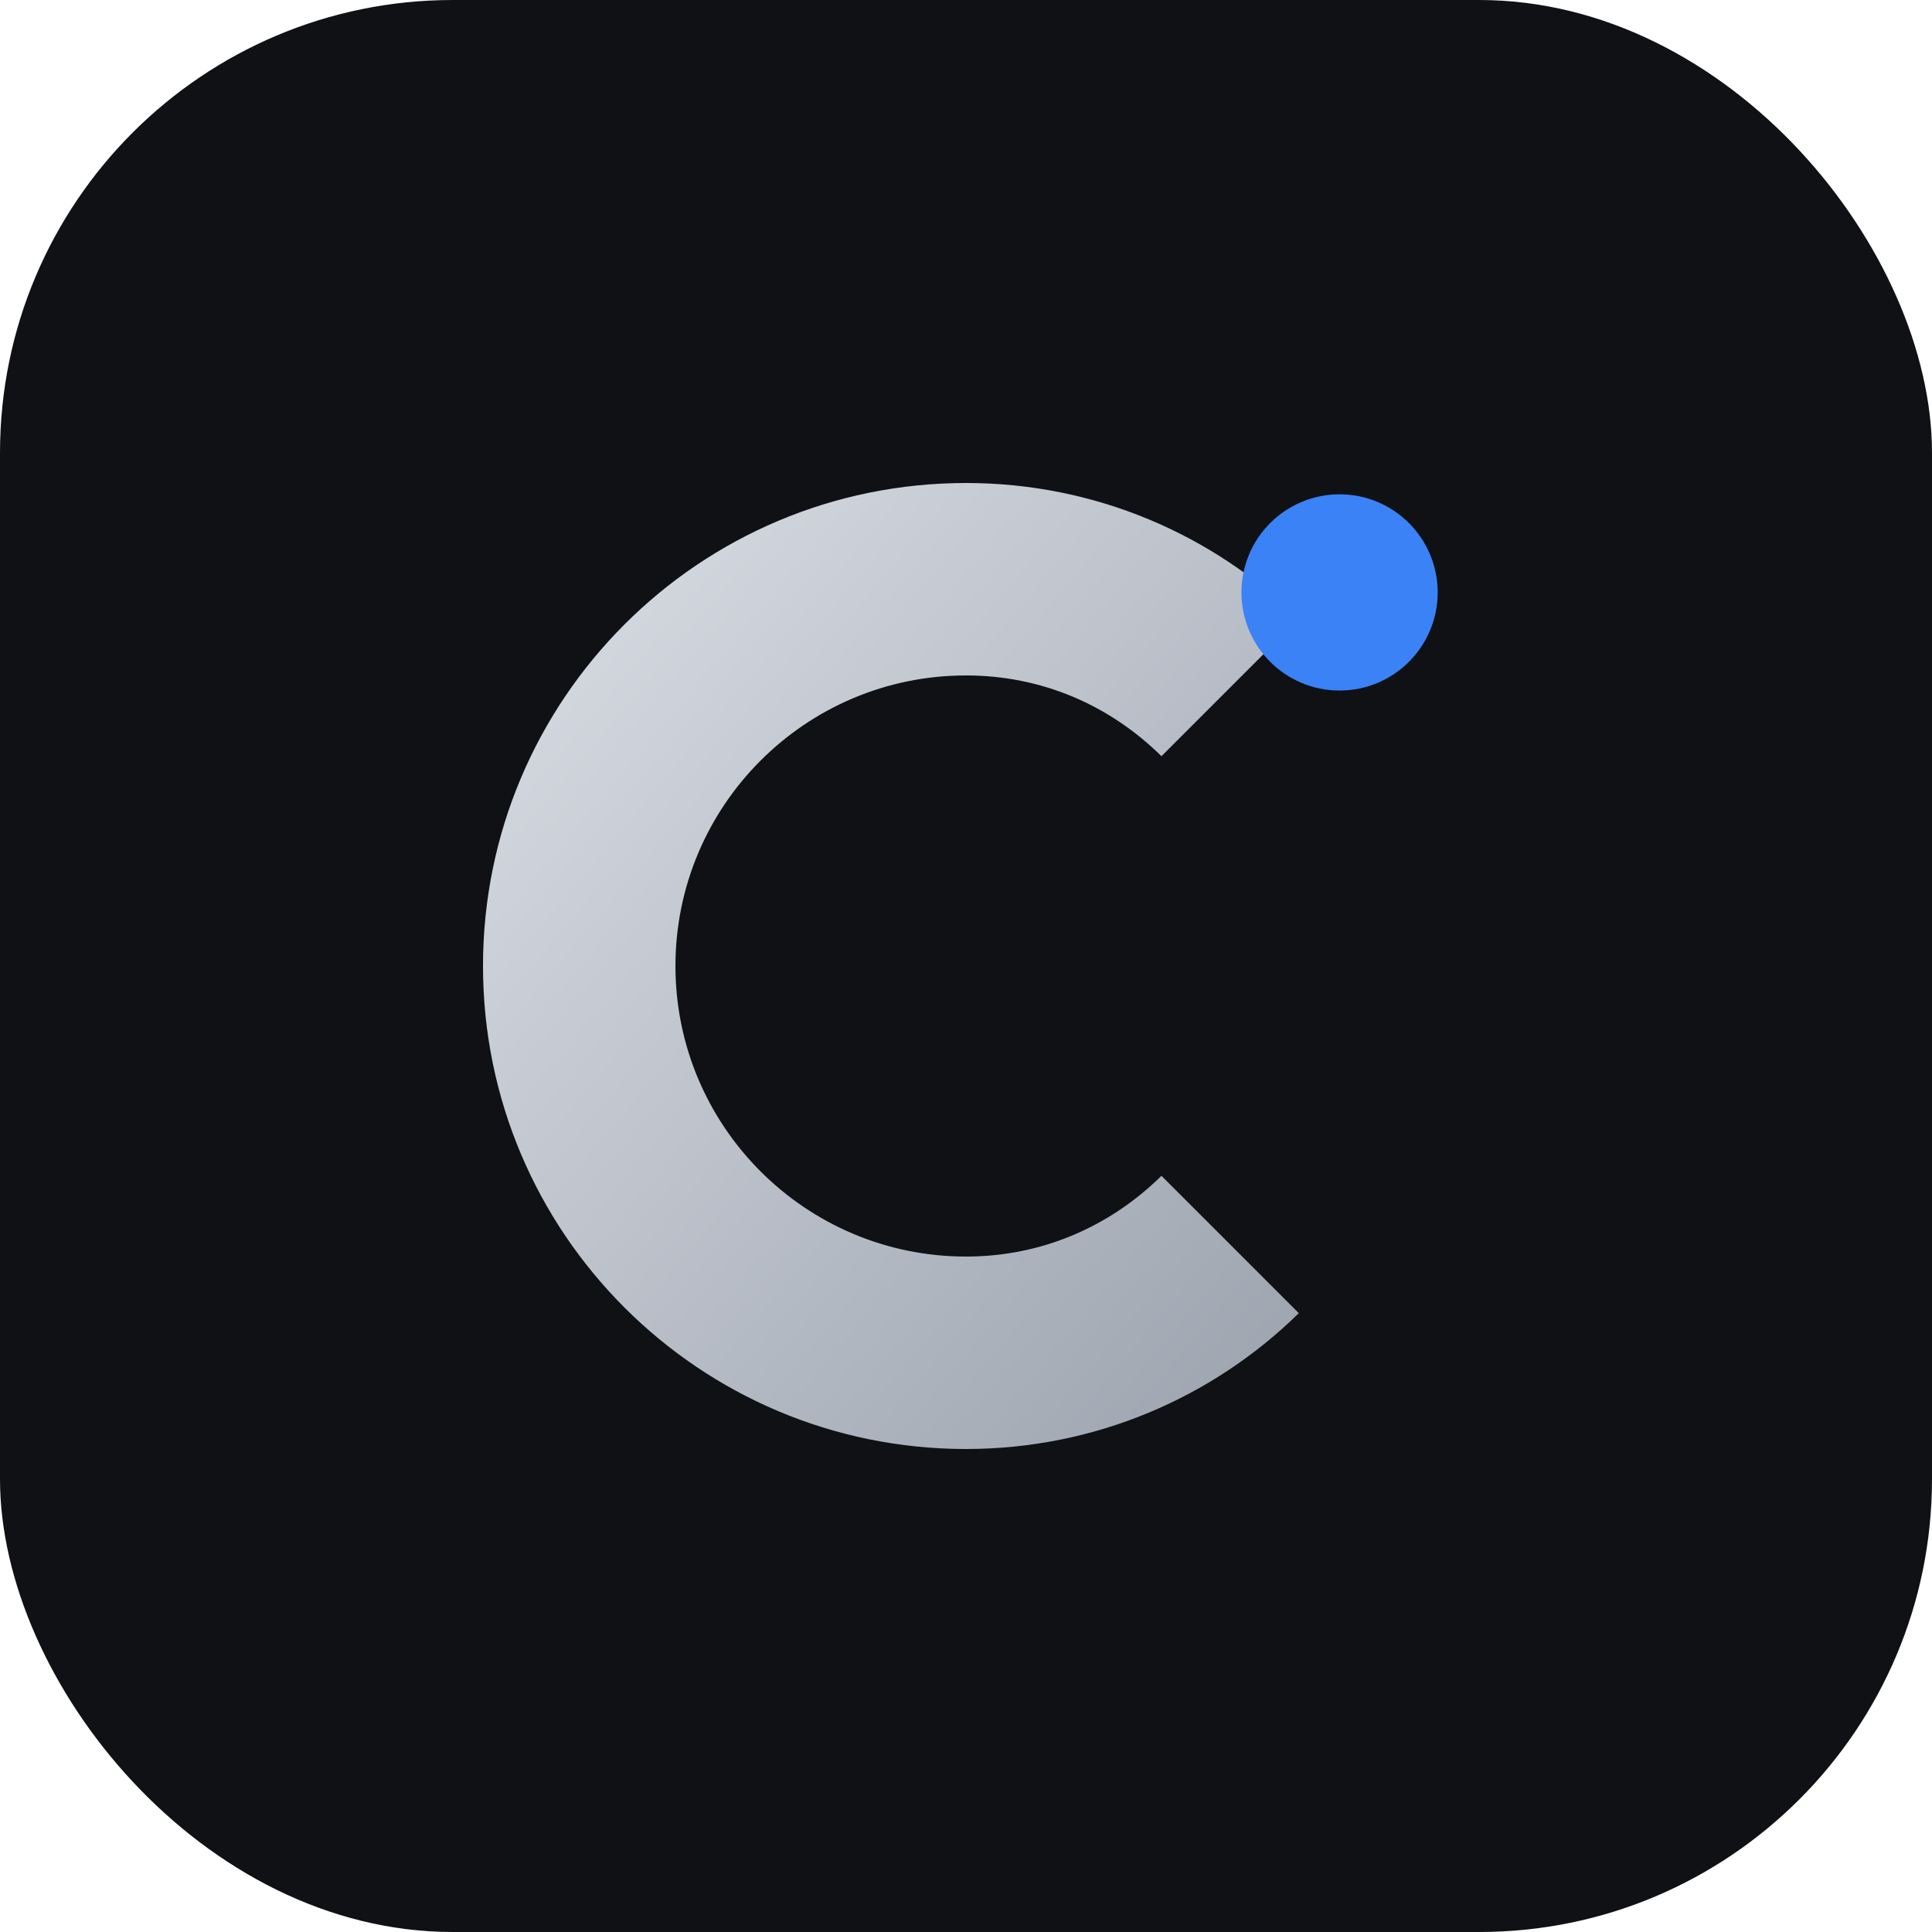 <svg width="512" height="512" viewBox="0 0 512 512" xmlns="http://www.w3.org/2000/svg">
  <defs>
    <linearGradient id="g" x1="0" x2="1" y1="0" y2="1">
      <stop offset="0" stop-color="#dcdfe6"/>
      <stop offset="1" stop-color="#9aa2ad"/>
    </linearGradient>
  </defs>
  <rect width="512" height="512" rx="120" fill="#0f1115"/>
  <path d="M128 256c0-70.7 57.3-128 128-128 34.3 0 65.5 13.7 88.2 36l-36.4 36.4C294 186.8 276 179 256 179c-42.5 0-77 34.5-77 77s34.5 77 77 77c19.9 0 38-7.8 51.8-21.4l36.4 36.4C321.5 370.3 290.3 384 256 384c-70.7 0-128-57.3-128-128z" fill="url(#g)"/>
  <circle cx="355" cy="157" r="26" fill="#3b82f6"/>
</svg>
